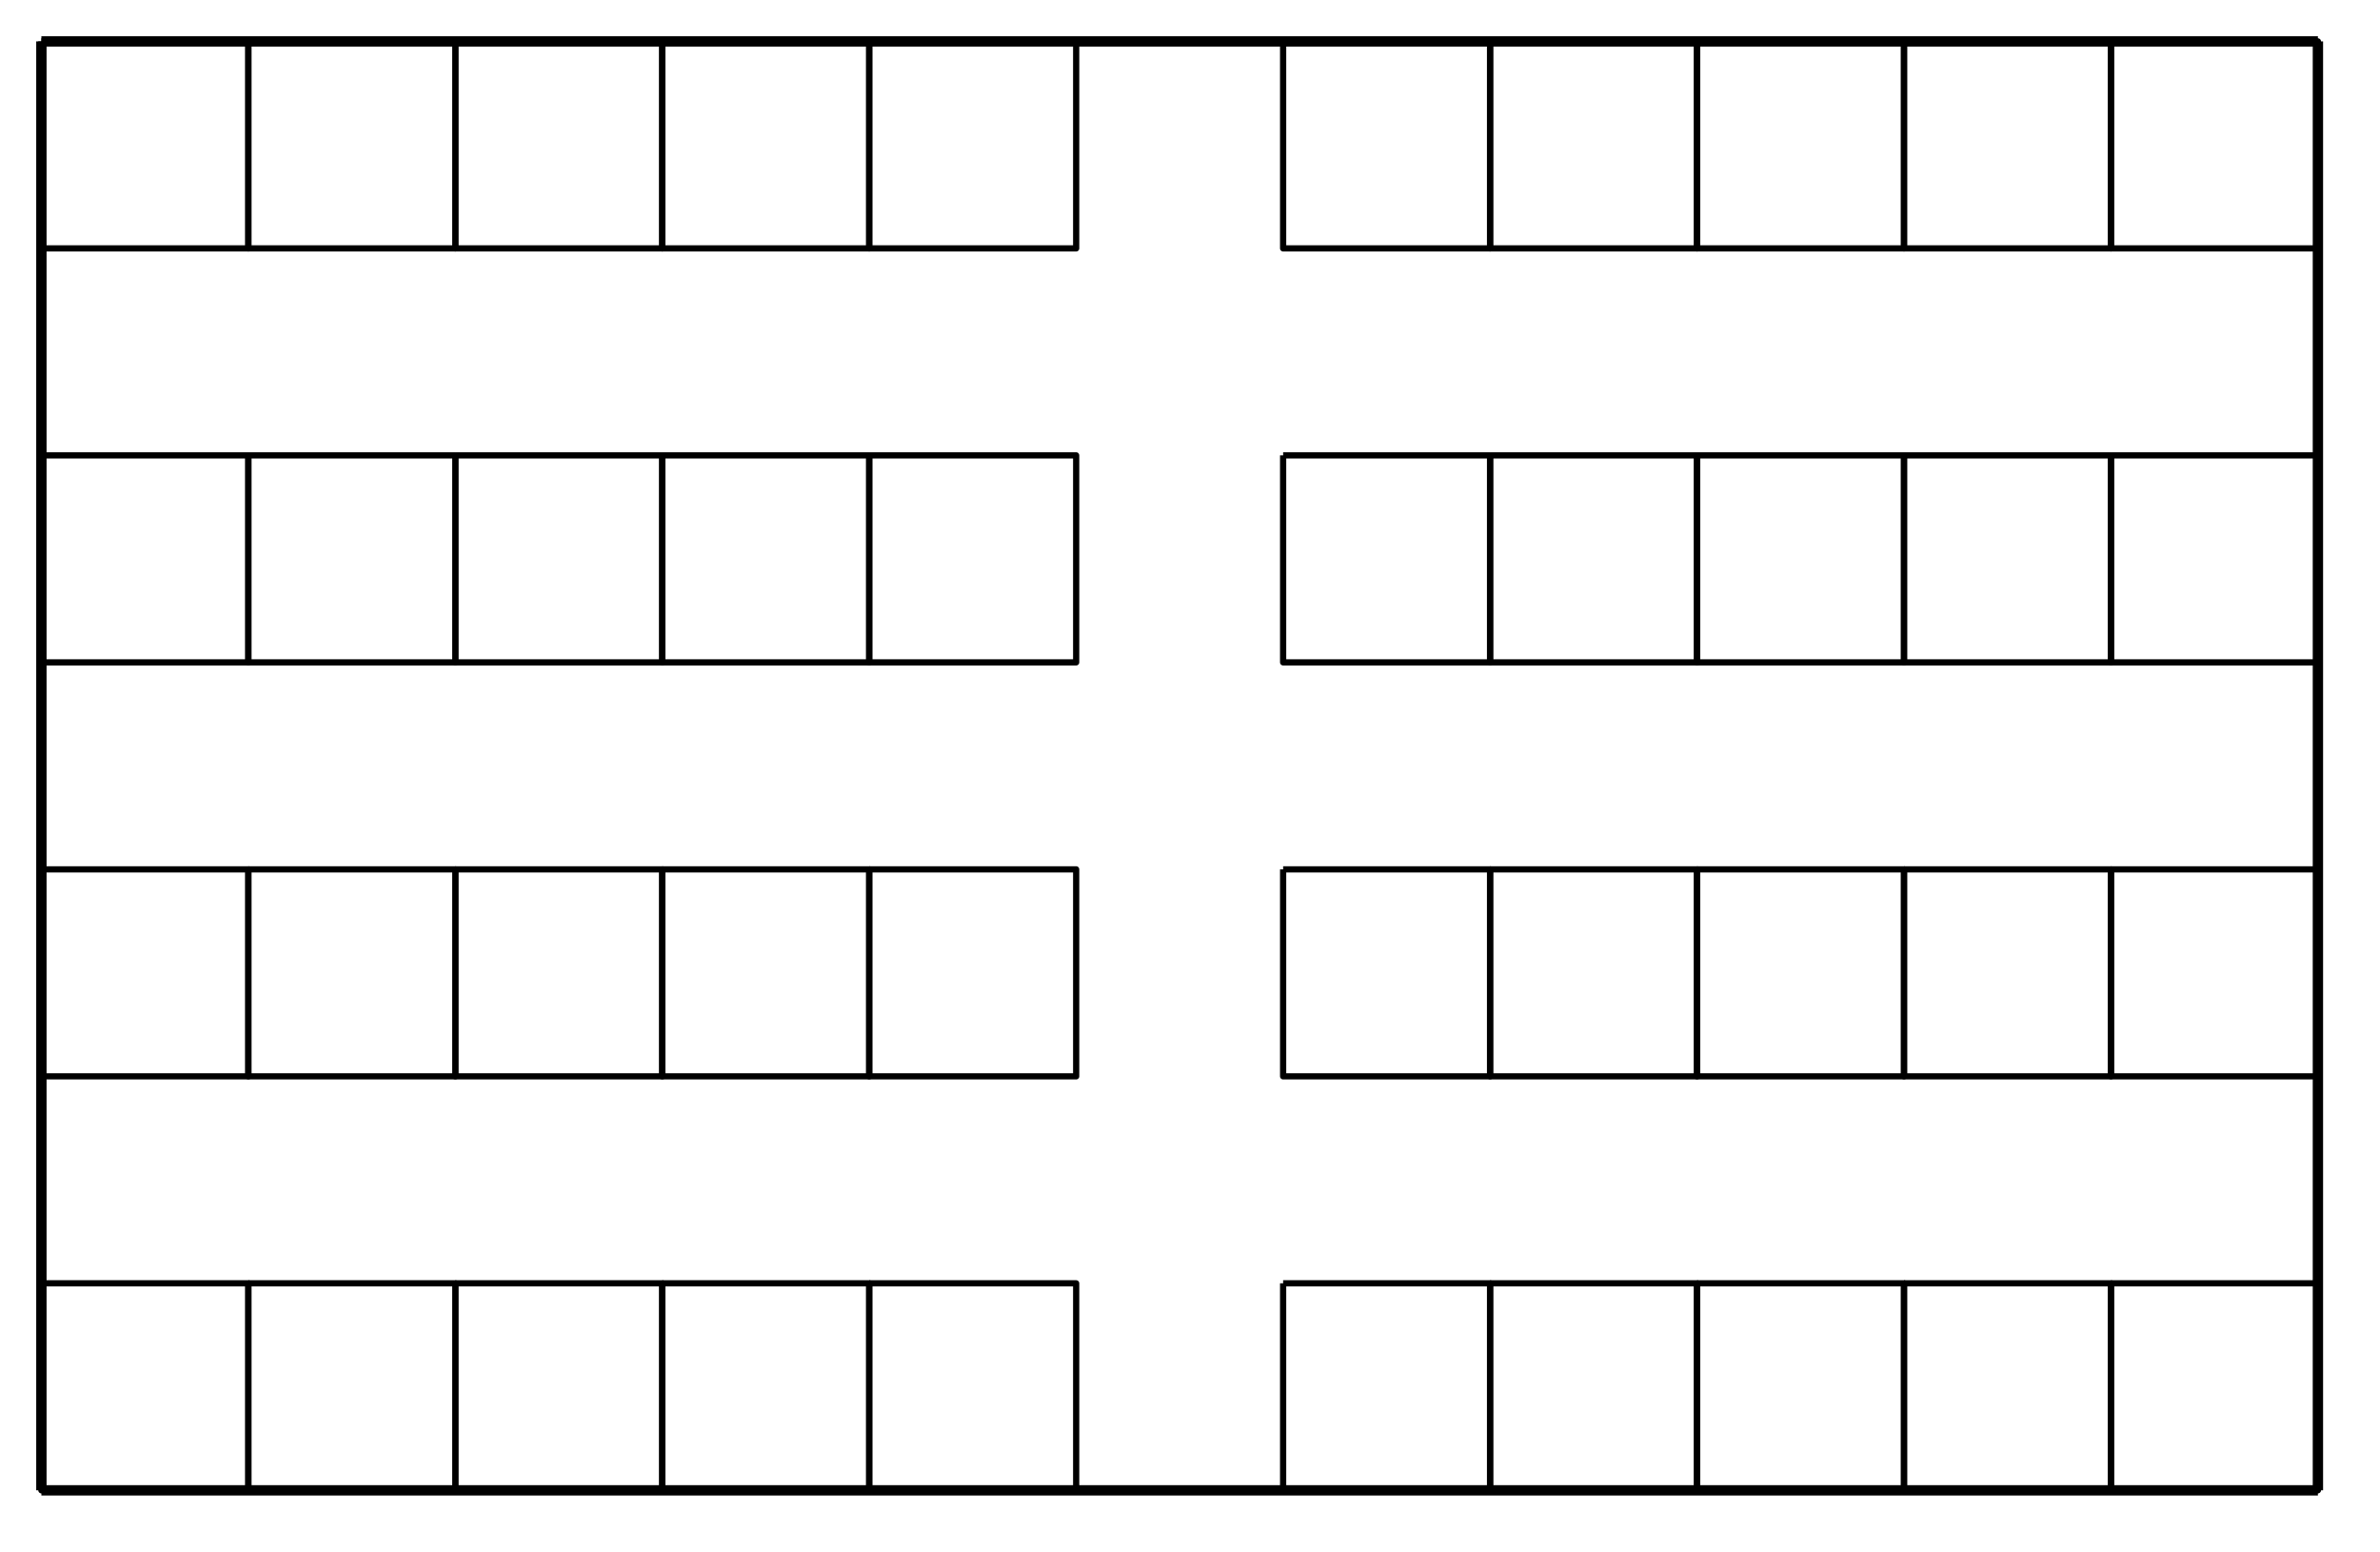 <svg 
	xmlns="http://www.w3.org/2000/svg"
 	id="map" 
 	viewBox="-20 -20 1150 750"
 	preserveAspectRatio="xMidYMid meet"
 	style="stroke-linejoin: round; stroke:#000; fill: none;">



	<!-- 4 OUTER WALLS -->
	<!-- CANT BE FULL GROUPS TO PREVENT CLICKABLITY-->
	<path stroke="black" stroke-width = "5"
		d = "M 0 0 l 1100 0"
	/>
	<path stroke="black" stroke-width = "5"
		d = "M 1100 0 l 0 700"
	/>
	<path stroke="black" stroke-width = "5"
		d = "M 1100 700 l -1100 0"
	/>
	<path stroke="black" stroke-width = "5"
		d = "M 0 700 l 0 -700"
	/>

	<g id="Row 1">
		<path
			id= "R1001"
			data-name= "Room 1001"
			data-id= "R1001"
			style= "stroke-width: 3;"

			d=	"M 0 0, l 100 0, l 0 100, l -100 0, l 0 -100"
		/>

		<path
			id= "R1002"
			data-name= "Room 1002"
			data-id= "R1002"
			style= "stroke-width: 3; "

			d=	"M 100 0, l 100 0, l 0 100, l -100 0, l 0 -100"
		/>

		<path
			id= "R1003"
			data-name= "Room 1003"
			data-id= "R1003"
			style= "stroke-width: 3; fill: none;"

			d=	"M 200 0, l 100 0, l 0 100, l -100 0, l 0 -100"
		/>

		<path
			id= "R1004"
			data-name= "Room 1004"
			data-id= "R1004"
			style= "stroke-width: 3; fill: none;"

			d=	"M 300 0, l 100 0, l 0 100, l -100 0, l 0 -100"
		/>
		
		<path
			id= "R1005"
			data-name= "Room 1005"
			data-id= "R1005"
			style= "stroke-width: 3; fill: none;"

			d=	"M 400 0, l 100 0, l 0 100, l -100 0, l 0 -100"
		/>

		<path
			id= "R1006"
			data-name= "Room 1006"
			data-id= "R1006"
			style= "stroke-width: 3; fill: none;"

			d=	"M 600 0, l 100 0, l 0 100, l -100 0, l 0 -100"
		/>

		<path
			id= "R1007"
			data-name= "Room 1007"
			data-id= "R1007"
			style= "stroke-width: 3; fill: none;"

			d=	"M 700 0, l 100 0, l 0 100, l -100 0, l 0 -100"
		/>

		<path
			id= "R1008"
			data-name= "Room 1008"
			data-id= "R1008"
			style= "stroke-width: 3; fill: none;"

			d=	"M 800 0, l 100 0, l 0 100, l -100 0, l 0 -100"
		/>

		<path
			id= "R1009"
			data-name= "Room 1009"
			data-id= "R1009"
			style= "stroke-width: 3; fill: none;"

			d=	"M 900 0, l 100 0, l 0 100, l -100 0, l 0 -100"
		/>

		<path
			id= "R1010"
			data-name= "Room 1010"
			data-id= "R1010"
			style= "stroke-width: 3; fill: none;"

			d=	"M 1000 0, l 100 0, l 0 100, l -100 0, l 0 -100"
		/>
	</g>

	<g id="Row 2">
		<path
			id= "R1011"
			data-name= "Room 1011"
			data-id= "R1011"
			style= "stroke-width: 3; fill: none;"

			d=	"M 0 200, l 100 0, l 0 100, l -100 0, l 0 -100"
		/>

		<path
			id= "R1012"
			data-name= "Room 1012"
			data-id= "R1012"
			style= "stroke-width: 3; fill: none;"

			d=	"M 100 200, l 100 0, l 0 100, l -100 0, l 0 -100"
		/>

		<path
			id= "R1013"
			data-name= "Room 1013"
			data-id= "R1013"
			style= "stroke-width: 3; fill: none;"

			d=	"M 200 200, l 100 0, l 0 100, l -100 0, l 0 -100"
		/>

		<path
			id= "R1014"
			data-name= "Room 1014"
			data-id= "R1014"
			style= "stroke-width: 3; fill: none;"

			d=	"M 300 200, l 100 0, l 0 100, l -100 0, l 0 -100"
		/>
		
		<path
			id= "R1015"
			data-name= "Room 1015"
			data-id= "R1015"
			style= "stroke-width: 3; fill: none;"

			d=	"M 400 200, l 100 0, l 0 100, l -100 0, l 0 -100"
		/>

		<path
			id= "R1016"
			data-name= "Room 1016"
			data-id= "R1016"
			style= "stroke-width: 3; fill: none;"

			d=	"M 600 200, l 100 0, l 0 100, l -100 0, l 0 -100"
		/>

		<path
			id= "R1017"
			data-name= "Room 1017"
			data-id= "R1017"
			style= "stroke-width: 3; fill: none;"

			d=	"M 700 200, l 100 0, l 0 100, l -100 0, l 0 -100"
		/>

		<path
			id= "R1018"
			data-name= "Room 1018"
			data-id= "R1018"
			style= "stroke-width: 3; fill: none;"

			d=	"M 800 200, l 100 0, l 0 100, l -100 0, l 0 -100"
		/>

		<path
			id= "R1019"
			data-name= "Room 1019"
			data-id= "R1019"
			style= "stroke-width: 3; fill: none;"

			d=	"M 900 200, l 100 0, l 0 100, l -100 0, l 0 -100"
		/>

		<path
			id= "R1020"
			data-name= "Room 1020"
			data-id= "R1020"
			style= "stroke-width: 3; fill: none;"

			d=	"M 1000 200, l 100 0, l 0 100, l -100 0, l 0 -100"
		/>
	</g>

	<g id="Row 3">
		<path
			id= "R1021"
			data-name= "Room 1021"
			data-id= "R1021"
			style= "stroke-width: 3; fill: none;"

			d=	"M 0 400, l 100 0, l 0 100, l -100 0, l 0 -100"
		/>

		<path
			id= "R1022"
			data-name= "Room 1022"
			data-id= "R1022"
			style= "stroke-width: 3; fill: none;"

			d=	"M 100 400, l 100 0, l 0 100, l -100 0, l 0 -100"
		/>

		<path
			id= "R1023"
			data-name= "Room 1023"
			data-id= "R1023"
			style= "stroke-width: 3; fill: none;"

			d=	"M 200 400, l 100 0, l 0 100, l -100 0, l 0 -100"
		/>

		<path
			id= "R1024"
			data-name= "Room 1024"
			data-id= "R1024"
			style= "stroke-width: 3; fill: none;"

			d=	"M 300 400, l 100 0, l 0 100, l -100 0, l 0 -100"
		/>
		
		<path
			id= "R1025"
			data-name= "Room 1025"
			data-id= "R1025"
			style= "stroke-width: 3; fill: none;"

			d=	"M 400 400, l 100 0, l 0 100, l -100 0, l 0 -100"
		/>

		<path
			id= "R1026"
			data-name= "Room 1026"
			data-id= "R1026"
			style= "stroke-width: 3; fill: none;"

			d=	"M 600 400, l 100 0, l 0 100, l -100 0, l 0 -100"
		/>

		<path
			id= "R1027"
			data-name= "Room 1027"
			data-id= "R1027"
			style= "stroke-width: 3; fill: none;"

			d=	"M 700 400, l 100 0, l 0 100, l -100 0, l 0 -100"
		/>

		<path
			id= "R1028"
			data-name= "Room 1028"
			data-id= "R1028"
			style= "stroke-width: 3; fill: none;"

			d=	"M 800 400, l 100 0, l 0 100, l -100 0, l 0 -100"
		/>

		<path
			id= "R1029"
			data-name= "Room 1029"
			data-id= "R1029"
			style= "stroke-width: 3; fill: none;"

			d=	"M 900 400, l 100 0, l 0 100, l -100 0, l 0 -100"
		/>

		<path
			id= "R1030"
			data-name= "Room 1030"
			data-id= "R1030"
			style= "stroke-width: 3; fill: none;"

			d=	"M 1000 400, l 100 0, l 0 100, l -100 0, l 0 -100"
		/>
	</g>

	<g id="Row 4">
		<path
			id= "R1031"
			data-name= "Room 1031"
			data-id= "R1031"
			style= "stroke-width: 3; fill: none;"

			d=	"M 0 600, l 100 0, l 0 100, l -100 0, l 0 -100"
		/>

		<path
			id= "R1032"
			data-name= "Room 1032"
			data-id= "R1032"
			style= "stroke-width: 3; fill: none;"

			d=	"M 100 600, l 100 0, l 0 100, l -100 0, l 0 -100"
		/>

		<path
			id= "R1033"
			data-name= "Room 1033"
			data-id= "R1033"
			style= "stroke-width: 3; fill: none;"

			d=	"M 200 600, l 100 0, l 0 100, l -100 0, l 0 -100"
		/>

		<path
			id= "R1034"
			data-name= "Room 1034"
			data-id= "R1034"
			style= "stroke-width: 3; fill: none;"

			d=	"M 300 600, l 100 0, l 0 100, l -100 0, l 0 -100"
		/>
		
		<path
			id= "R1035"
			data-name= "Room 1035"
			data-id= "R1035"
			style= "stroke-width: 3; fill: none;"

			d=	"M 400 600, l 100 0, l 0 100, l -100 0, l 0 -100"
		/>

		<path
			id= "R1036"
			data-name= "Room 1036"
			data-id= "R1036"
			style= "stroke-width: 3; fill: none;"

			d=	"M 600 600, l 100 0, l 0 100, l -100 0, l 0 -100"
		/>

		<path
			id= "R1037"
			data-name= "Room 1037"
			data-id= "R1037"
			style= "stroke-width: 3; fill: none;"

			d=	"M 700 600, l 100 0, l 0 100, l -100 0, l 0 -100"
		/>

		<path
			id= "R1038"
			data-name= "Room 1038"
			data-id= "R1038"
			style= "stroke-width: 3; fill: none;"

			d=	"M 800 600, l 100 0, l 0 100, l -100 0, l 0 -100"
		/>

		<path
			id= "R1039"
			data-name= "Room 1039"
			data-id= "R1039"
			style= "stroke-width: 3; fill: none;"

			d=	"M 900 600, l 100 0, l 0 100, l -100 0, l 0 -100"
		/>

		<path
			id= "R1040"
			data-name= "Room 1040"
			data-id= "R1040"
			style= "stroke-width: 3; fill: none;"

			d=	"M 1000 600, l 100 0, l 0 100, l -100 0, l 0 -100"
		/>
	</g>

</svg>